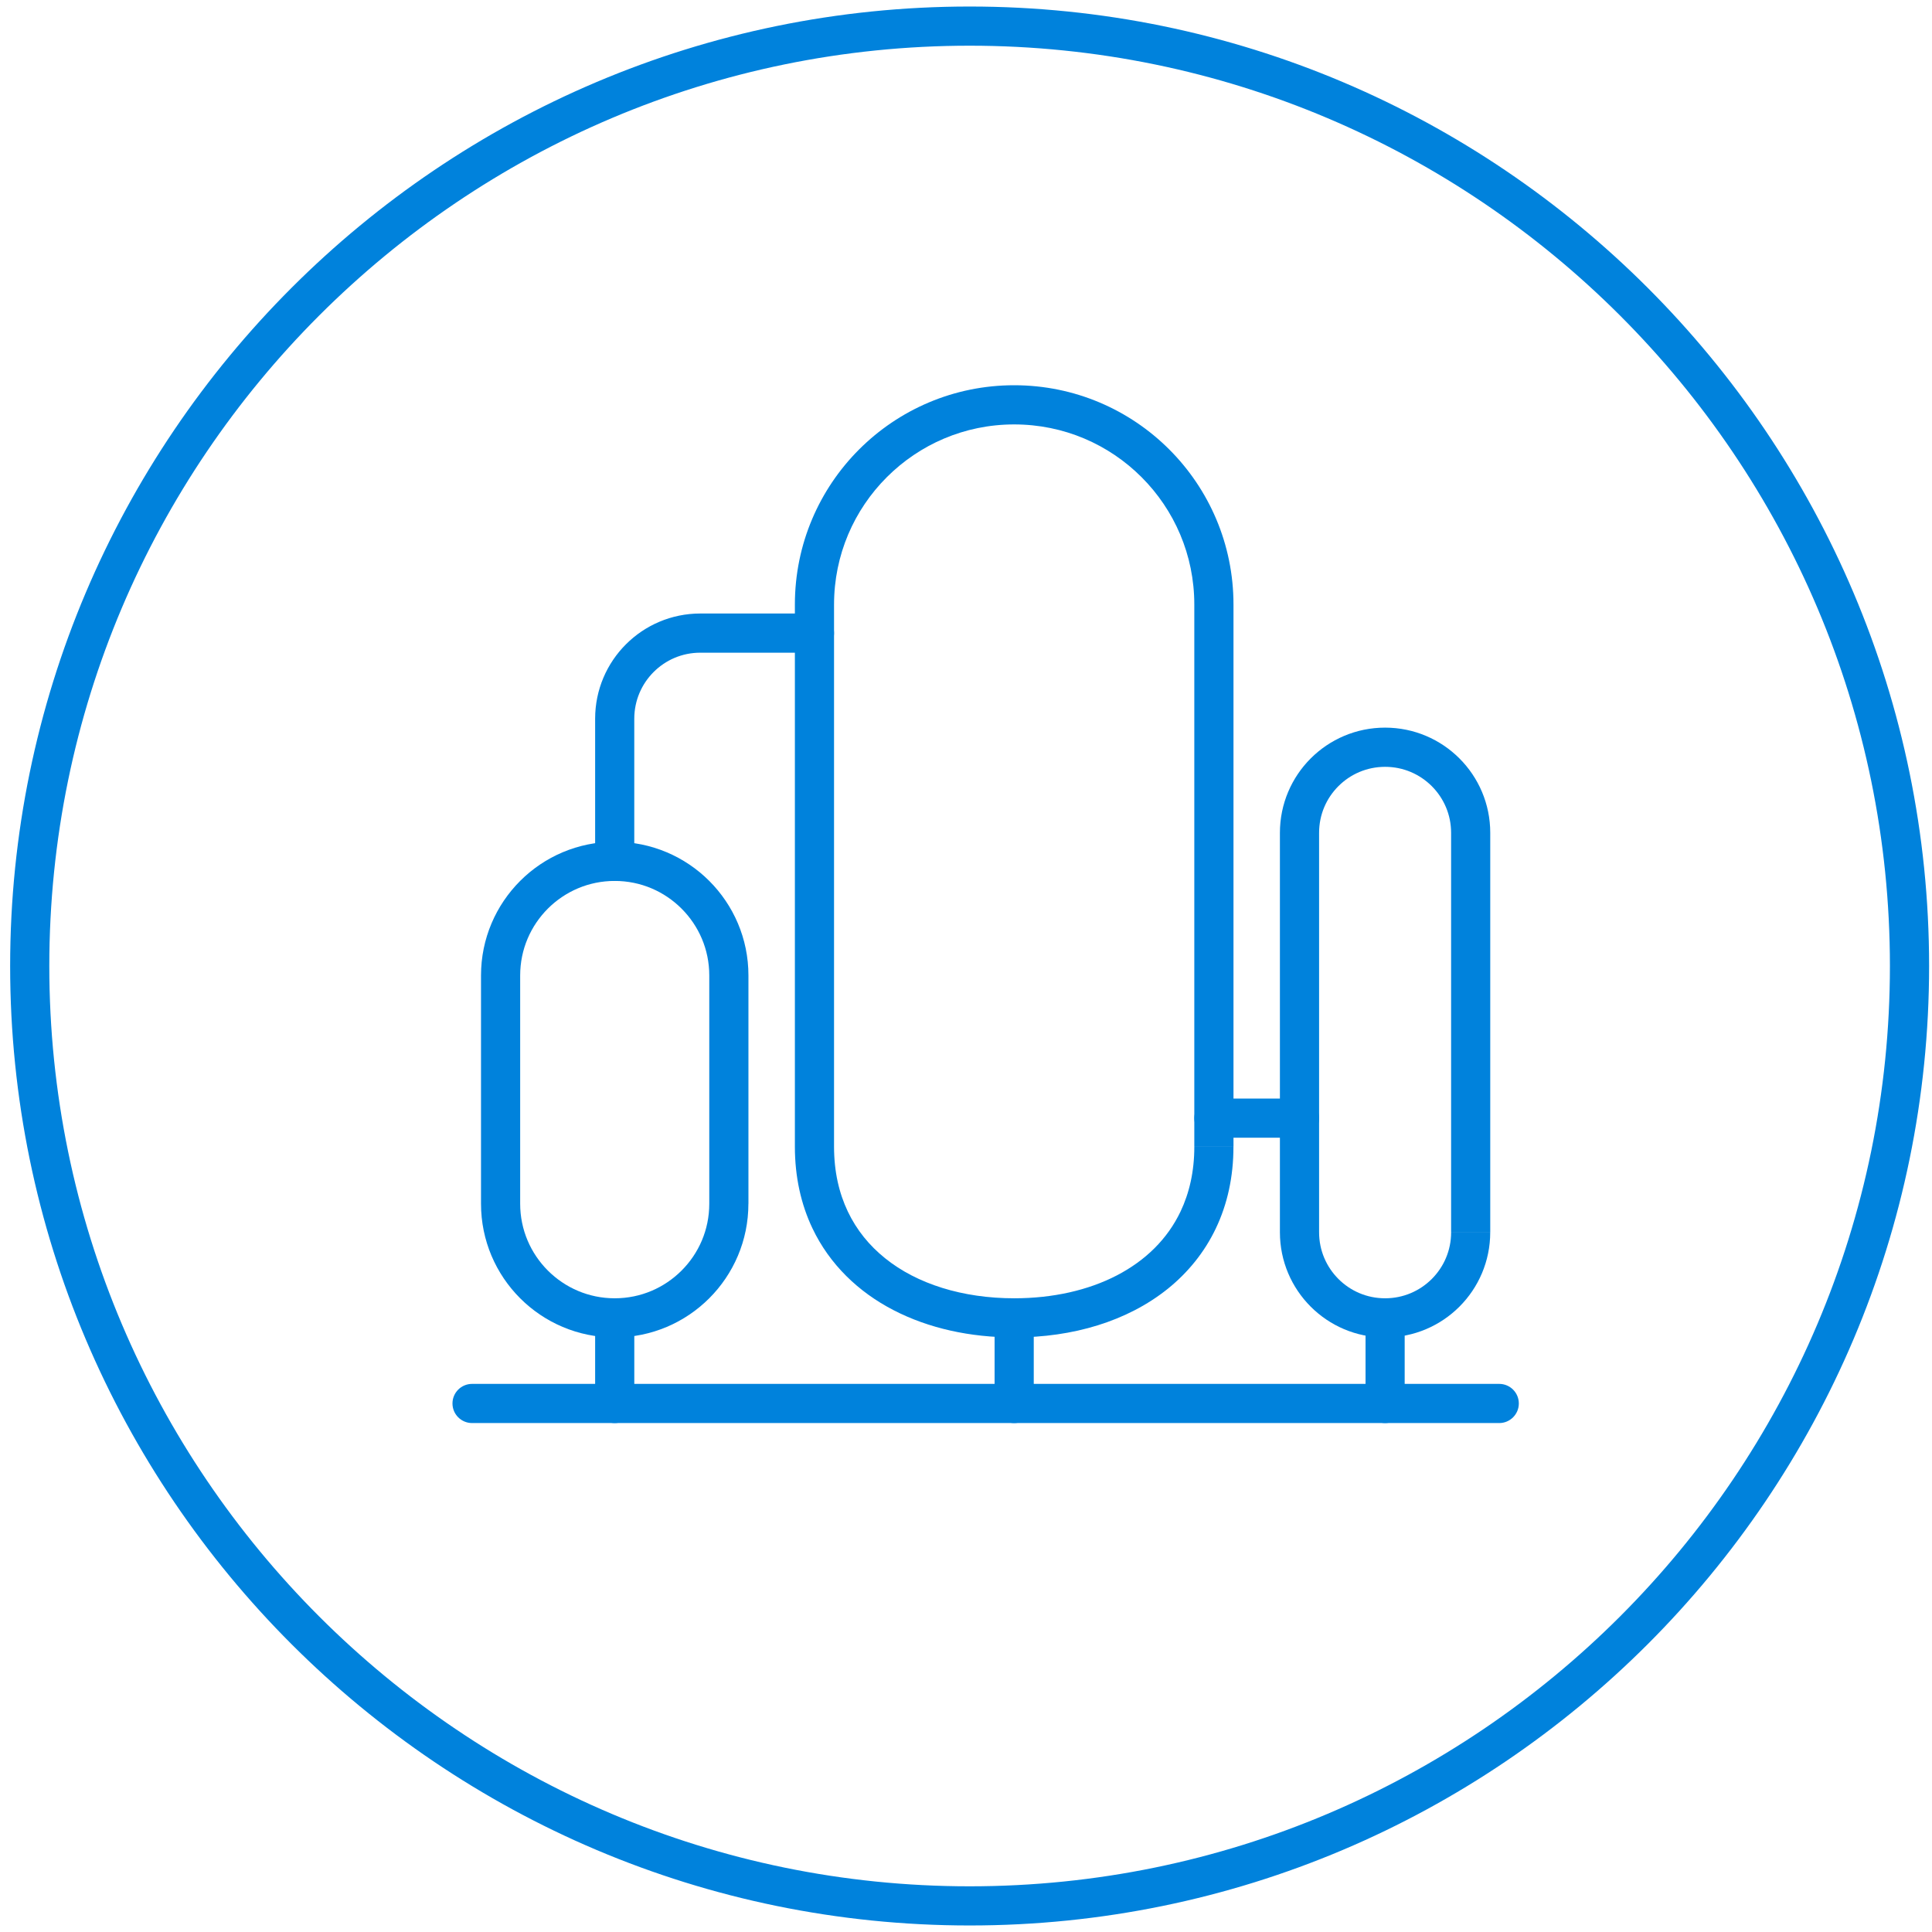 <svg width="100" height="100" viewBox="0 0 100 100" xmlns="http://www.w3.org/2000/svg"><g id="Page-1" fill="none" fill-rule="evenodd"><g id="i-5" fill="#0082DC"><path d="M50.19 99.662C22.804 99.662.525 77.384.525 50S22.806.338 50.19.338C77.57.338 99.85 22.616 99.85 50S77.573 99.662 50.19 99.662zm0-97.297C23.92 2.365 2.552 23.735 2.552 50c0 26.266 21.37 47.635 47.636 47.635 26.265 0 47.634-21.37 47.634-47.635 0-26.266-21.37-47.635-47.635-47.635z" id="Fill-1"/><path d="M62.832 59.35h-1.014c0 1.293-.26 2.403-.714 3.36-.683 1.43-1.814 2.533-3.297 3.305-1.48.768-3.312 1.185-5.314 1.184-2.67 0-5.03-.743-6.675-2.068-.825-.662-1.48-1.467-1.935-2.423-.455-.957-.713-2.067-.713-3.36V31.293c0-2.578 1.04-4.903 2.73-6.593 1.69-1.69 4.015-2.732 6.593-2.732 2.58 0 4.904 1.04 6.594 2.73 1.69 1.69 2.73 4.016 2.73 6.594v28.06h2.028V31.29c0-6.27-5.08-11.35-11.352-11.35-6.27 0-11.35 5.08-11.35 11.35v28.06c0 1.563.318 2.988.91 4.23.886 1.863 2.377 3.294 4.194 4.232 1.82.943 3.967 1.412 6.246 1.412 3.04 0 5.85-.833 7.946-2.512 1.044-.84 1.904-1.892 2.494-3.133.592-1.24.912-2.665.91-4.23h-1.012" id="Fill-2"/><path d="M37.726 62.305h-1.014c0 1.355-.546 2.572-1.434 3.46-.888.888-2.106 1.434-3.46 1.434s-2.57-.547-3.46-1.434c-.888-.89-1.433-2.106-1.434-3.46V50.49c0-1.354.546-2.57 1.433-3.46.89-.887 2.107-1.433 3.46-1.433 1.355 0 2.573.546 3.46 1.433.89.89 1.434 2.106 1.435 3.46v11.815h2.027V50.49c0-3.822-3.1-6.92-6.922-6.92-3.823 0-6.92 3.098-6.92 6.92v11.815c0 3.823 3.097 6.92 6.92 6.92s6.92-3.097 6.92-6.92h-1.012" id="Fill-3"/><path d="M76.123 63.782H75.11c0 .947-.38 1.795-1 2.417-.623.62-1.47 1-2.417 1-.948 0-1.796-.38-2.417-1-.62-.623-1-1.47-1-2.418V43.107c0-.948.38-1.796 1-2.416.62-.62 1.47-1 2.417-1 .947 0 1.794.38 2.416 1 .62.622 1 1.47 1 2.417v20.675h2.026V43.107c0-3.008-2.436-5.444-5.443-5.445-3.01 0-5.444 2.438-5.444 5.445v20.675c0 3.007 2.434 5.444 5.443 5.444 3.007 0 5.443-2.436 5.443-5.444h-1.013" id="Fill-4"/><path d="M32.83 44.583V37.2c.002-.948.382-1.796 1.002-2.417.62-.62 1.47-1 2.417-1h5.906c.56 0 1.014-.455 1.014-1.015 0-.56-.454-1.013-1.014-1.013H36.25c-3.01 0-5.445 2.437-5.446 5.444v7.383c0 .56.454 1.014 1.014 1.014s1.013-.454 1.013-1.014" id="Fill-5"/><path d="M62.832 58.888h4.43c.56 0 1.014-.454 1.014-1.014s-.454-1.013-1.014-1.013h-4.43c-.56 0-1.014.455-1.014 1.014 0 .56.454 1.014 1.014 1.014" id="Fill-6"/><path d="M70.68 68.213v4.43c0 .56.452 1.014 1.013 1.014.56 0 1.013-.454 1.013-1.014v-4.43c0-.56-.453-1.014-1.013-1.014-.56 0-1.014.453-1.014 1.013" id="Fill-7"/><path d="M51.48 68.213v4.43c0 .56.454 1.014 1.013 1.014.56 0 1.014-.454 1.014-1.014v-4.43c0-.56-.454-1.014-1.014-1.014s-1.013.453-1.013 1.013" id="Fill-8"/><path d="M30.804 68.213v4.43c0 .56.454 1.014 1.014 1.014s1.013-.454 1.013-1.014v-4.43c0-.56-.452-1.014-1.012-1.014s-1.014.453-1.014 1.013" id="Fill-9"/><path d="M24.434 73.657H77.6c.56 0 1.014-.454 1.014-1.014S78.16 71.63 77.6 71.63H24.434c-.56 0-1.014.454-1.014 1.013 0 .56.454 1.014 1.014 1.014" id="Fill-10"/></g></g></svg>